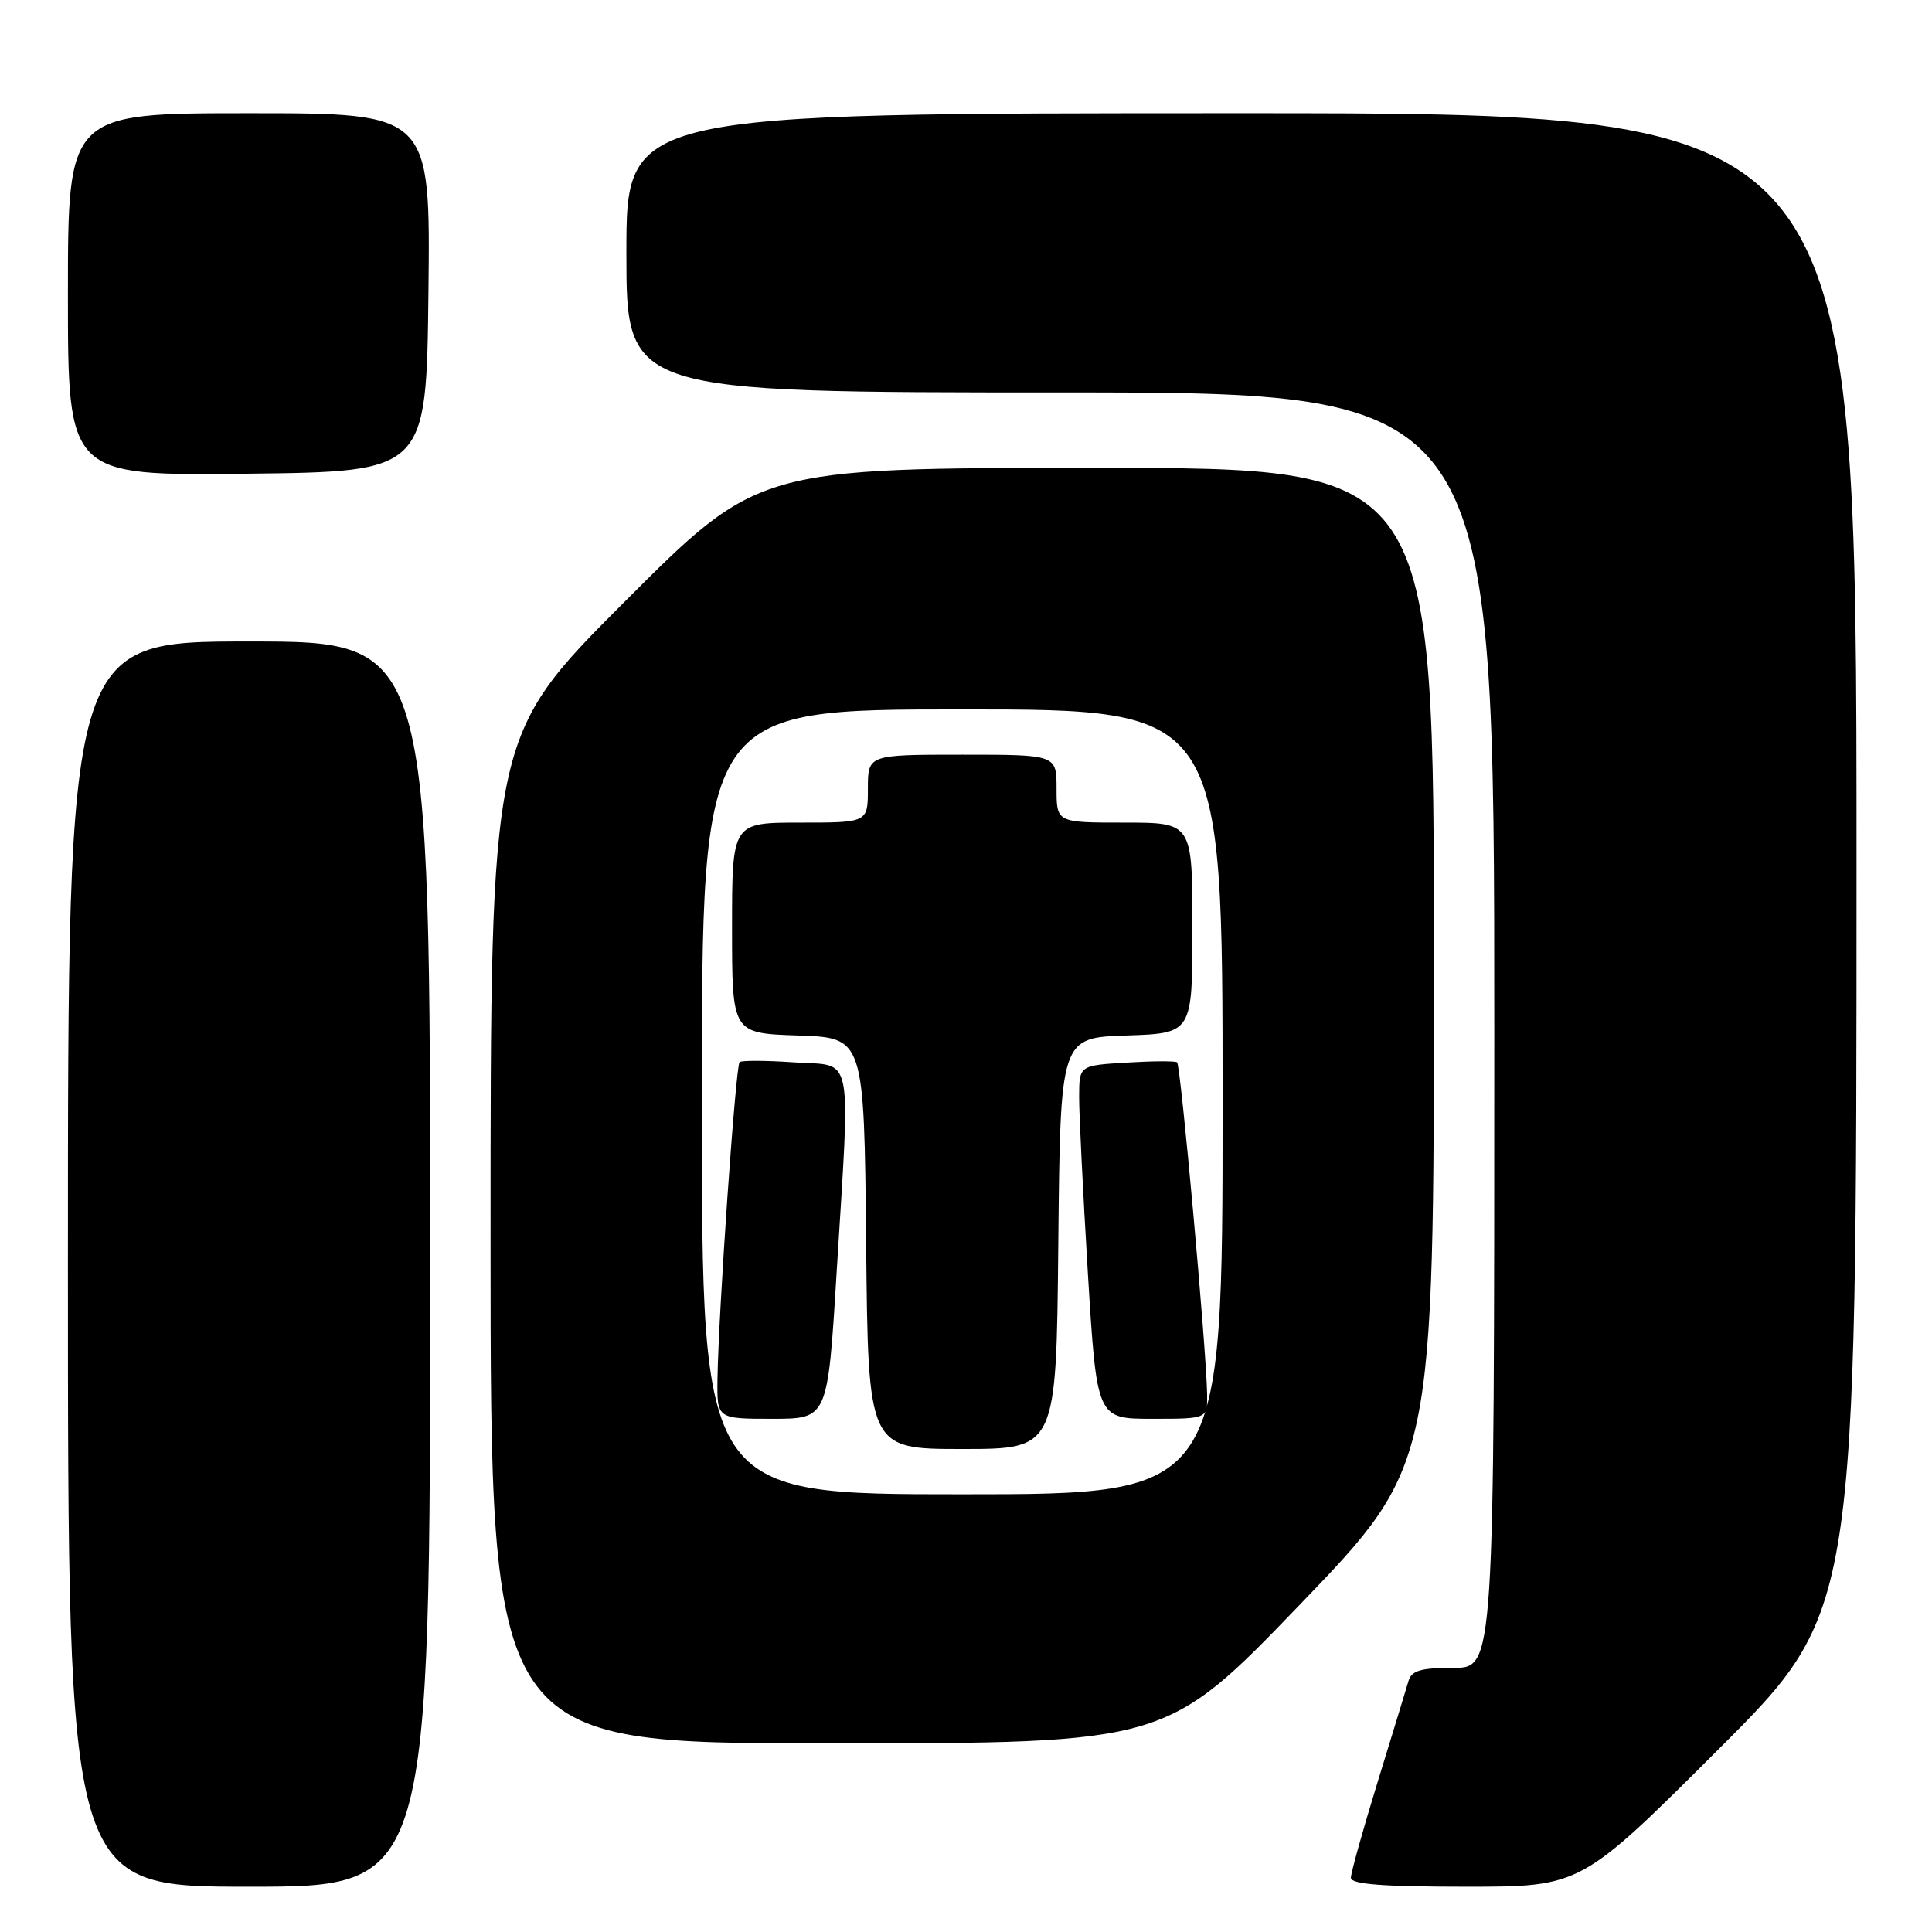 <?xml version="1.0" encoding="UTF-8" standalone="no"?>
<!DOCTYPE svg PUBLIC "-//W3C//DTD SVG 1.1//EN" "http://www.w3.org/Graphics/SVG/1.1/DTD/svg11.dtd" >
<svg xmlns="http://www.w3.org/2000/svg" xmlns:xlink="http://www.w3.org/1999/xlink" version="1.1" viewBox="0 0 256 256">
 <g >
 <path fill="currentColor"
d=" M 57.00 167.50 C 57.00 85.00 57.00 85.00 33.00 85.00 C 9.00 85.00 9.00 85.00 9.00 167.50 C 9.00 250.00 9.00 250.00 33.00 250.00 C 57.00 250.00 57.00 250.00 57.00 167.50 Z  M 227.74 231.76 C 246.00 213.52 246.00 213.52 246.00 114.26 C 246.00 15.00 246.00 15.00 164.50 15.00 C 83.00 15.00 83.00 15.00 83.00 33.50 C 83.00 52.00 83.00 52.00 140.50 52.00 C 198.00 52.00 198.00 52.00 198.00 136.50 C 198.00 221.00 198.00 221.00 192.57 221.00 C 188.25 221.00 187.03 221.36 186.63 222.75 C 186.35 223.71 184.52 229.71 182.56 236.07 C 180.60 242.44 179.00 248.17 179.00 248.82 C 179.00 249.67 183.21 250.00 194.24 250.00 C 209.48 250.00 209.48 250.00 227.74 231.76 Z  M 172.28 212.58 C 190.00 194.16 190.00 194.16 190.00 128.08 C 190.00 62.00 190.00 62.00 145.24 62.00 C 100.48 62.00 100.48 62.00 82.74 79.76 C 65.00 97.52 65.00 97.52 65.00 164.26 C 65.00 231.00 65.00 231.00 109.78 231.00 C 154.55 231.00 154.55 231.00 172.28 212.58 Z  M 56.77 38.75 C 57.04 15.00 57.04 15.00 33.02 15.00 C 9.00 15.00 9.00 15.00 9.00 39.02 C 9.00 63.04 9.00 63.04 32.75 62.77 C 56.50 62.50 56.50 62.50 56.77 38.75 Z  M 93.00 146.00 C 93.00 94.00 93.00 94.00 127.50 94.00 C 162.00 94.00 162.00 94.00 162.00 146.00 C 162.00 198.00 162.00 198.00 127.50 198.00 C 93.00 198.00 93.00 198.00 93.00 146.00 Z  M 140.23 164.75 C 140.50 137.50 140.50 137.50 149.25 137.21 C 158.00 136.92 158.00 136.92 158.00 122.96 C 158.00 109.00 158.00 109.00 149.00 109.00 C 140.00 109.00 140.00 109.00 140.00 104.50 C 140.00 100.00 140.00 100.00 127.50 100.00 C 115.00 100.00 115.00 100.00 115.00 104.50 C 115.00 109.00 115.00 109.00 106.00 109.00 C 97.00 109.00 97.00 109.00 97.00 122.96 C 97.00 136.92 97.00 136.92 105.75 137.21 C 114.50 137.50 114.50 137.50 114.77 164.75 C 115.03 192.00 115.03 192.00 127.50 192.00 C 139.97 192.00 139.97 192.00 140.23 164.75 Z  M 110.85 168.75 C 112.69 138.70 113.21 141.32 105.25 140.77 C 101.54 140.51 98.28 140.50 98.00 140.73 C 97.48 141.19 95.20 173.86 95.07 182.75 C 95.00 188.00 95.00 188.00 102.33 188.00 C 109.67 188.00 109.67 188.00 110.85 168.75 Z  M 159.95 184.75 C 159.86 178.84 156.45 141.11 155.97 140.76 C 155.71 140.57 152.69 140.59 149.25 140.80 C 143.00 141.18 143.00 141.18 142.99 145.34 C 142.98 147.63 143.51 158.16 144.15 168.75 C 145.33 188.00 145.33 188.00 152.67 188.00 C 160.00 188.00 160.00 188.00 159.95 184.75 Z "/>
</g>
</svg>